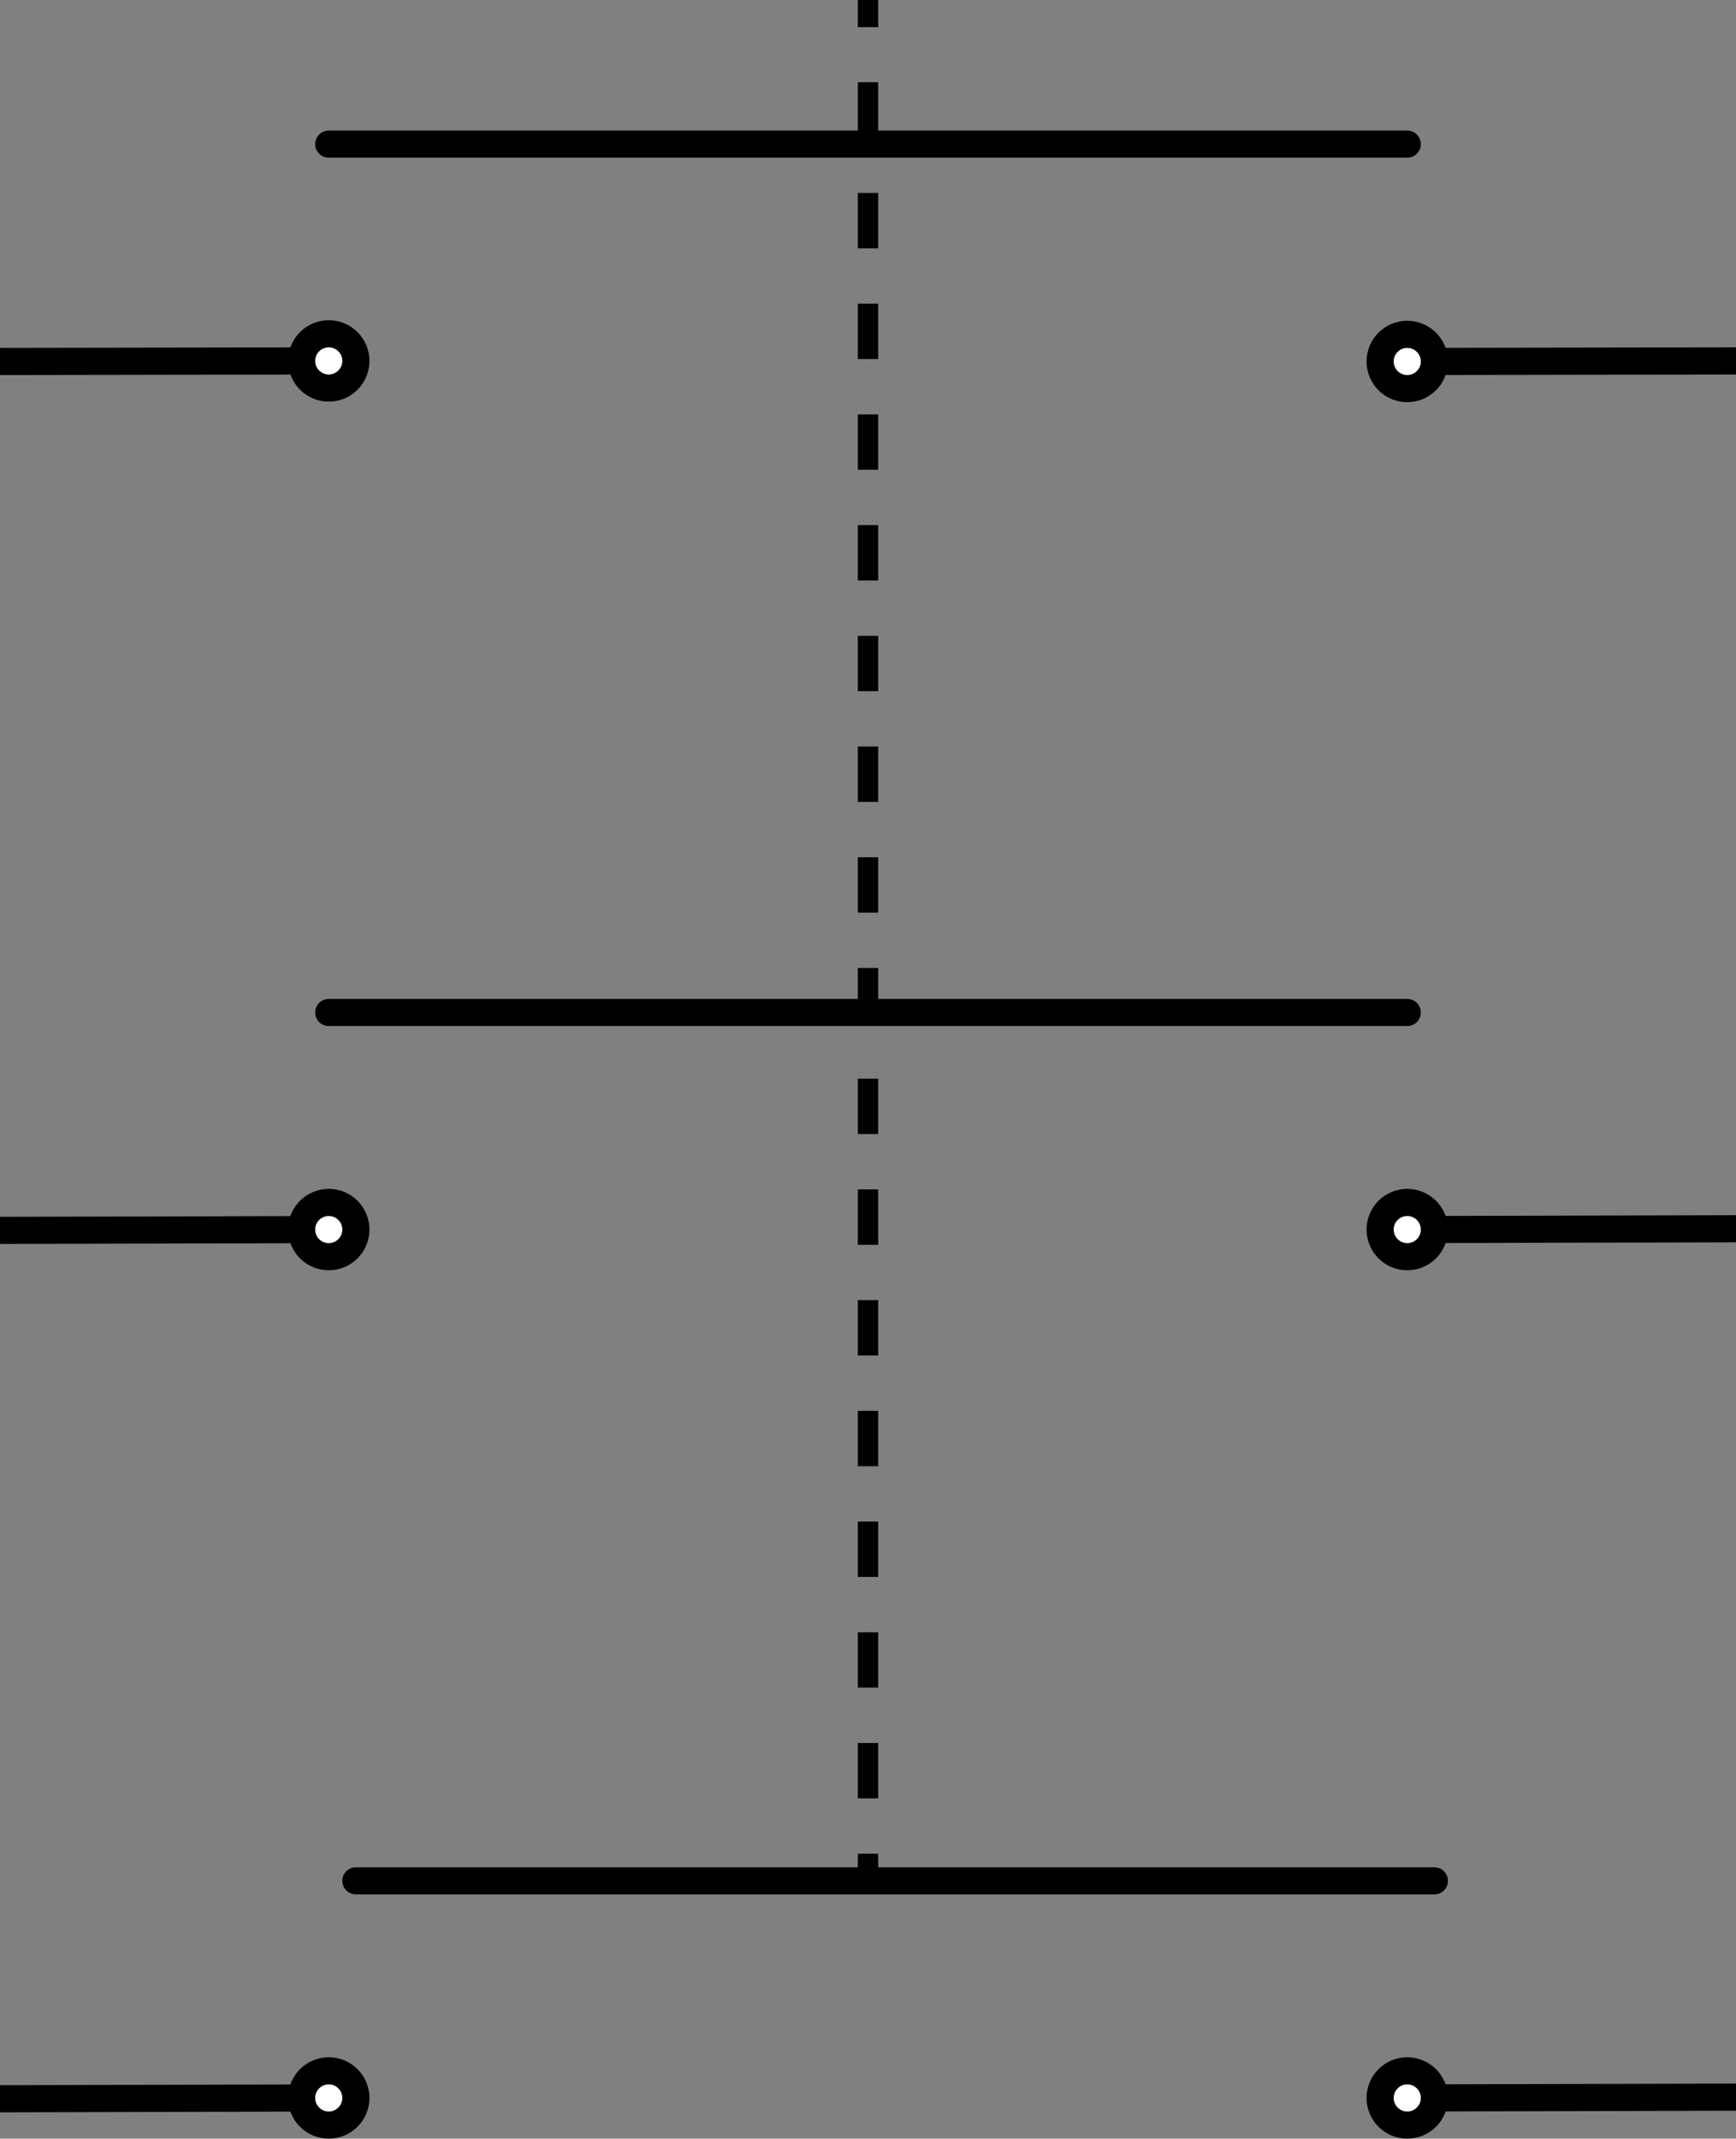 <svg id="svg256" xmlns="http://www.w3.org/2000/svg" viewBox="0 0 64 78.81"><rect x="0" y="0" width="64" height="78.81" fill="#808080" stroke="none"/><title>switch_open</title><line x1="12.12" y1="13.3" y2="13.32" style="fill:none;stroke:#000;stroke-miterlimit:10"/><line x1="64" y1="13.3" x2="51.88" y2="13.32" style="fill:none;stroke:#000;stroke-miterlimit:10"/><line x1="64" y1="45.28" x2="51.88" y2="45.31" style="fill:none;stroke:#000;stroke-miterlimit:10"/><line x1="64" y1="77.28" x2="51.88" y2="77.31" style="fill:none;stroke:#000;stroke-miterlimit:10"/><line x1="12.12" y1="45.31" y2="45.34" style="fill:none;stroke:#000;stroke-miterlimit:10"/><line x1="12.12" y1="77.31" y2="77.34" style="fill:none;stroke:#000;stroke-miterlimit:10"/><circle cx="12.12" cy="13.3" r="1" style="fill:#fff;stroke:#000;stroke-miterlimit:10"/><circle cx="51.88" cy="13.32" r="1" style="fill:#fff;stroke:#000;stroke-miterlimit:10"/><circle cx="12.12" cy="45.31" r="1" style="fill:#fff;stroke:#000;stroke-miterlimit:10"/><circle cx="51.88" cy="45.31" r="1" style="fill:#fff;stroke:#000;stroke-miterlimit:10"/><circle cx="12.12" cy="77.31" r="1" style="fill:#fff;stroke:#000;stroke-miterlimit:10"/><circle cx="51.88" cy="77.31" r="1" style="fill:#fff;stroke:#000;stroke-miterlimit:10"/><line x1="51.88" y1="5.31" x2="12.12" y2="5.31" style="fill:none;stroke:#000;stroke-linecap:round;stroke-miterlimit:10"/><line x1="51.88" y1="37.31" x2="12.12" y2="37.31" style="fill:none;stroke:#000;stroke-linecap:round;stroke-miterlimit:10"/><line x1="52.88" y1="69.31" x2="13.12" y2="69.31" style="fill:none;stroke:#000;stroke-linecap:round;stroke-miterlimit:10"/><line x1="32" y1="69.31" x2="32" y2="68.31" style="fill:none;stroke:#000;stroke-miterlimit:10;stroke-width:0.75px"/><line x1="32" y1="66.27" x2="32" y2="2.02" style="fill:none;stroke:#000;stroke-miterlimit:10;stroke-width:0.75px;stroke-dasharray:2.04,2.04"/><line x1="32" y1="1" x2="32" style="fill:none;stroke:#000;stroke-miterlimit:10;stroke-width:0.75px"/></svg>
